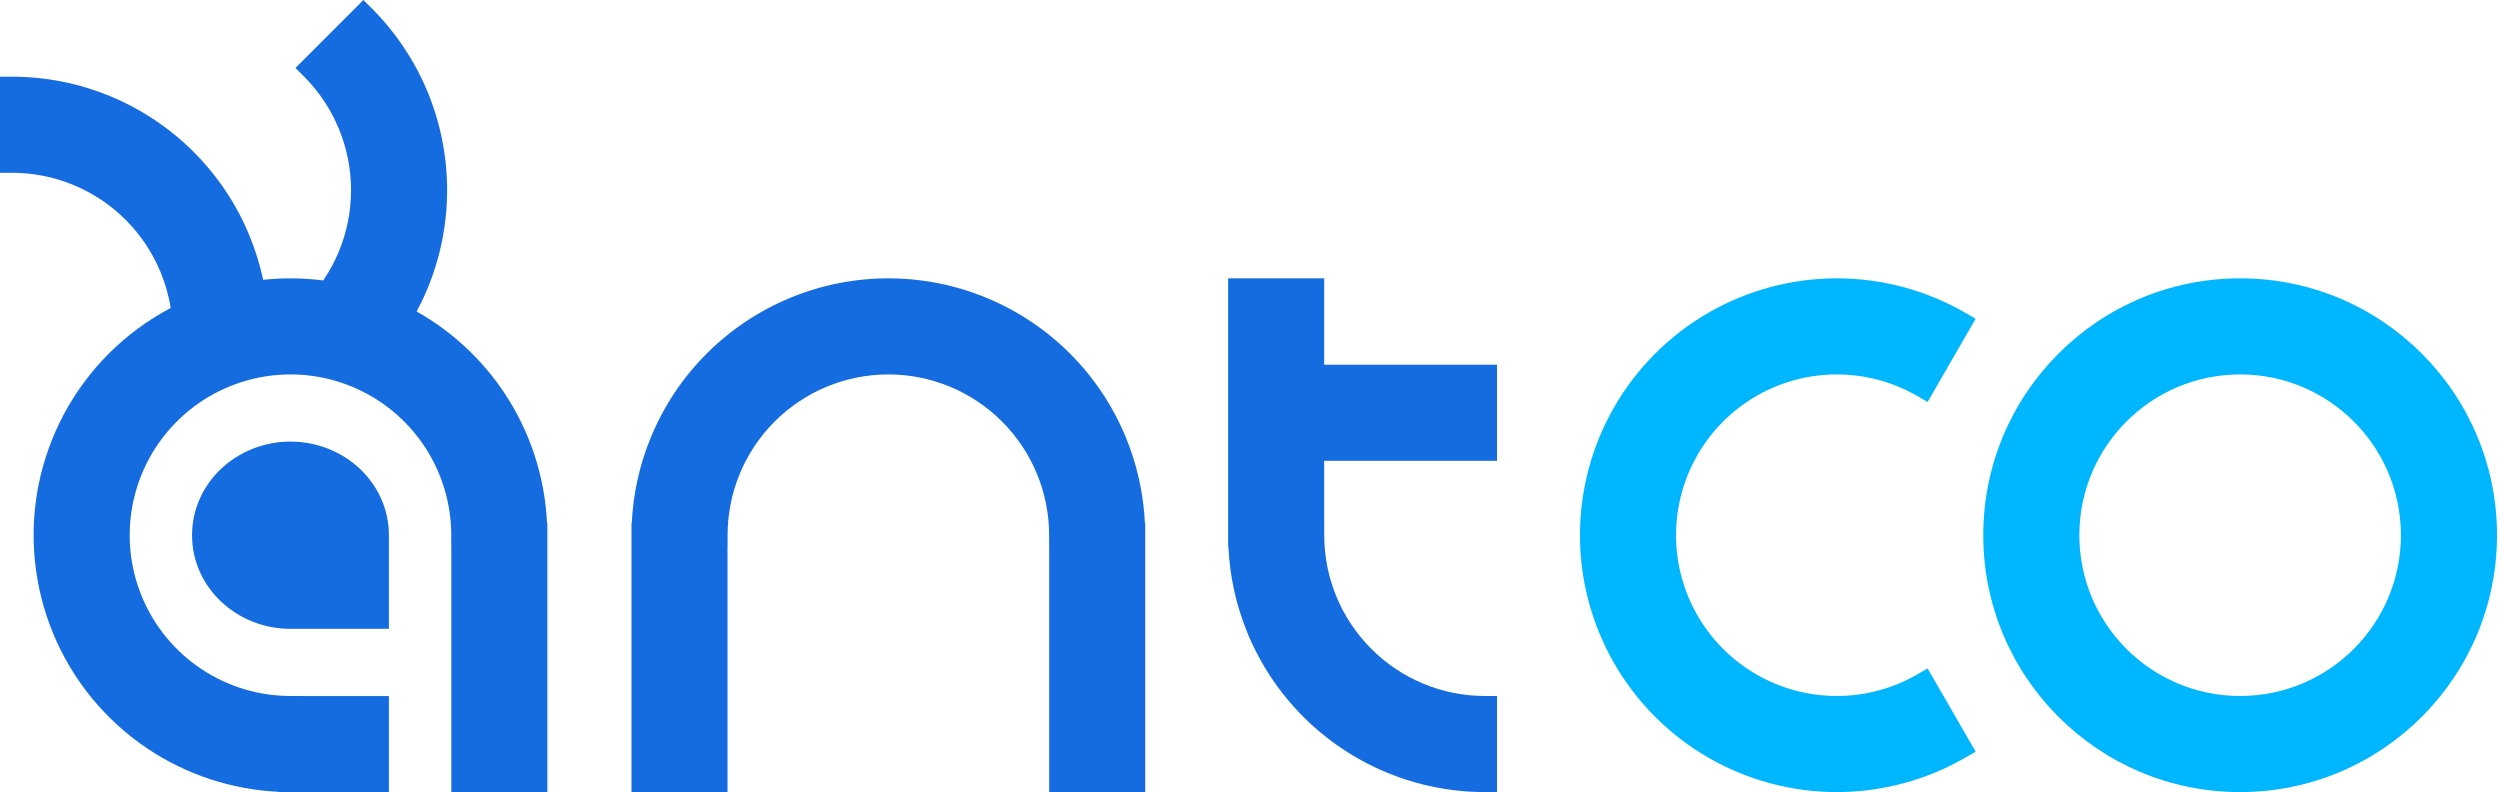 <svg width="101" height="32" viewBox="0 0 101 32" fill="none" xmlns="http://www.w3.org/2000/svg">
<path d="M15.024 0.343C15.988 1.307 16.752 2.451 17.274 3.71C17.795 4.969 18.064 6.318 18.064 7.681C18.064 9.044 17.795 10.393 17.274 11.652C17.142 11.97 16.994 12.281 16.832 12.584C18.245 13.38 19.456 14.499 20.364 15.857C21.414 17.429 22.013 19.255 22.101 21.138H22.113V21.595C22.113 21.604 22.113 21.613 22.113 21.623L22.113 32H18.233V22.108H18.231V21.623C18.231 20.338 17.85 19.082 17.136 18.014C16.422 16.946 15.408 16.113 14.221 15.621C13.034 15.13 11.728 15.001 10.468 15.252C9.208 15.503 8.051 16.121 7.142 17.03C6.234 17.938 5.615 19.095 5.365 20.355C5.114 21.615 5.243 22.921 5.734 24.108C6.226 25.295 7.059 26.31 8.127 27.023C9.195 27.737 10.451 28.118 11.735 28.118H12.22V28.121H15.712V32H11.25V31.988C9.368 31.9 7.542 31.301 5.97 30.251C4.263 29.111 2.933 27.49 2.148 25.594C1.363 23.698 1.157 21.611 1.557 19.598C1.958 17.585 2.946 15.736 4.397 14.284C5.137 13.544 5.981 12.925 6.897 12.442C6.817 11.945 6.68 11.457 6.486 10.99C6.16 10.202 5.681 9.486 5.078 8.883C4.475 8.28 3.759 7.801 2.971 7.475C2.183 7.148 1.338 6.98 0.485 6.98H0V3.098H0.485C1.848 3.098 3.197 3.367 4.456 3.888C5.715 4.41 6.859 5.174 7.823 6.138C8.787 7.101 9.551 8.245 10.072 9.504C10.314 10.087 10.5 10.69 10.632 11.304C11.441 11.218 12.256 11.227 13.059 11.33C13.306 10.965 13.518 10.576 13.687 10.167C14.014 9.379 14.182 8.534 14.182 7.681C14.182 6.828 14.014 5.983 13.687 5.195C13.361 4.407 12.882 3.691 12.279 3.088L11.936 2.745L14.681 0L15.024 0.343Z" fill="#146CE0"/>
<path d="M35.889 11.245C37.252 11.245 38.601 11.514 39.861 12.035C41.12 12.557 42.264 13.321 43.227 14.284C44.191 15.248 44.955 16.392 45.477 17.651C45.936 18.761 46.199 19.941 46.255 21.138H46.267V32H42.387V22.108H42.385V21.623C42.385 20.77 42.217 19.925 41.89 19.137C41.564 18.349 41.085 17.633 40.482 17.03C39.879 16.427 39.163 15.948 38.375 15.621C37.587 15.295 36.742 15.127 35.889 15.127C35.036 15.127 34.191 15.295 33.403 15.621C32.615 15.948 31.899 16.427 31.296 17.03C30.693 17.633 30.215 18.349 29.888 19.137C29.562 19.925 29.394 20.77 29.394 21.623V22.108H29.391V32H25.512V21.138H25.523C25.579 19.941 25.842 18.761 26.302 17.651C26.823 16.392 27.587 15.248 28.551 14.284C29.515 13.321 30.659 12.557 31.918 12.035C33.177 11.514 34.526 11.245 35.889 11.245Z" fill="#146CE0"/>
<path d="M53.497 14.736H60.48V18.616H53.497V21.138H53.499V21.623C53.499 22.476 53.667 23.32 53.994 24.108C54.32 24.896 54.799 25.612 55.402 26.215C56.005 26.819 56.721 27.297 57.509 27.624C58.297 27.95 59.142 28.118 59.995 28.118H60.48V32H59.995C58.632 32 57.282 31.732 56.023 31.21C54.764 30.689 53.62 29.924 52.657 28.961C51.693 27.997 50.929 26.853 50.407 25.594C49.948 24.484 49.685 23.305 49.629 22.108H49.617V11.245H53.497V14.736Z" fill="#146CE0"/>
<path d="M74.207 11.245C76.029 11.245 77.819 11.725 79.396 12.636L79.816 12.878L77.875 16.24L77.455 15.997C76.468 15.427 75.348 15.127 74.207 15.127C73.067 15.127 71.947 15.427 70.96 15.997C69.972 16.567 69.152 17.387 68.582 18.375C68.012 19.362 67.712 20.482 67.712 21.623C67.712 22.763 68.012 23.883 68.582 24.87C69.152 25.858 69.972 26.678 70.96 27.248C71.947 27.818 73.067 28.118 74.207 28.118C75.348 28.118 76.468 27.818 77.455 27.248L77.875 27.005L79.816 30.367L79.396 30.61C77.819 31.52 76.029 32 74.207 32C72.386 32 70.597 31.52 69.019 30.61C67.441 29.699 66.131 28.389 65.221 26.811C64.31 25.234 63.83 23.444 63.83 21.623C63.83 19.801 64.31 18.012 65.221 16.434C66.131 14.856 67.441 13.546 69.019 12.636C70.597 11.725 72.386 11.245 74.207 11.245Z" fill="#00B7FF"/>
<path fill-rule="evenodd" clip-rule="evenodd" d="M90.501 11.245C96.232 11.245 100.879 15.891 100.879 21.623C100.878 27.354 96.232 32 90.501 32C84.77 32 80.124 27.354 80.124 21.623C80.124 15.891 84.77 11.245 90.501 11.245ZM90.501 15.127C86.914 15.127 84.006 18.035 84.006 21.623C84.006 25.21 86.914 28.118 90.501 28.118C94.088 28.118 96.997 25.21 96.997 21.623C96.997 18.035 94.088 15.127 90.501 15.127Z" fill="#00B7FF"/>
<path d="M11.735 17.84C13.905 17.84 15.712 19.508 15.712 21.623H15.712V25.404H11.796C11.776 25.405 11.755 25.405 11.735 25.405C9.566 25.405 7.759 23.737 7.759 21.623C7.759 19.508 9.566 17.84 11.735 17.84Z" fill="#146CE0"/>
</svg>
